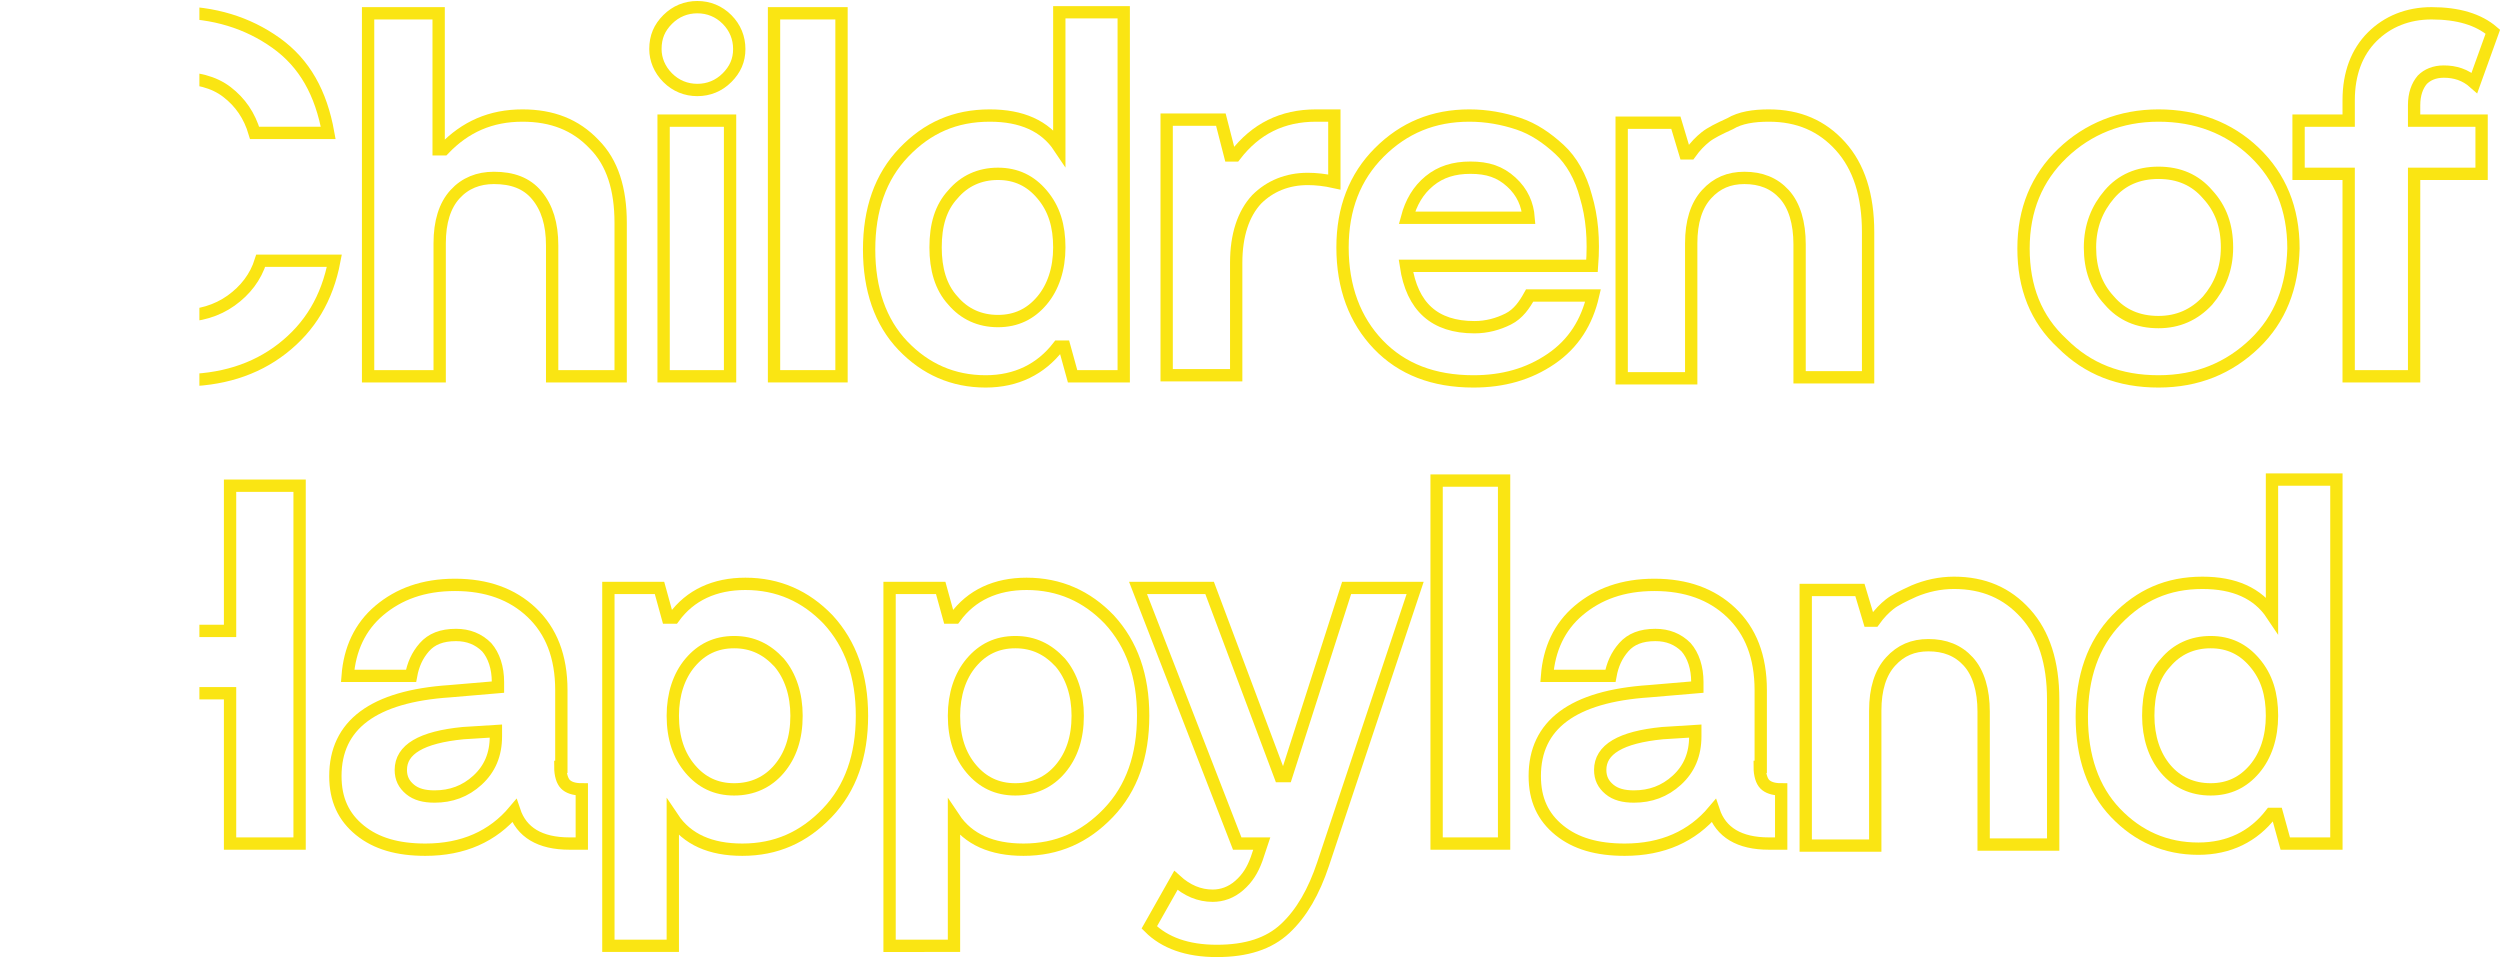 <?xml version="1.0" encoding="utf-8"?>
<!-- Generator: Adobe Illustrator 24.3.0, SVG Export Plug-In . SVG Version: 6.00 Build 0)  -->
<svg version="1.1" id="Laag_1" xmlns="http://www.w3.org/2000/svg" xmlns:xlink="http://www.w3.org/1999/xlink" x="0px" y="0px"
	 width="244.5px" height="93.6px" viewBox="0 0 244.5 93.6" style="enable-background:new 0 0 244.5 93.6;" xml:space="preserve">
<style type="text/css">
	.st0{clip-path:url(#SVGID_1_);}
	.st1{fill:none;stroke:#FAE513;stroke-width:1.205;stroke-miterlimit:10;}
	.st2{fill:none;stroke:#FAE513;stroke-width:0.804;stroke-miterlimit:10;}
</style>
<g>
	<defs>
		<rect id="SVGID_3_" x="19.5" y="-1.2" width="316.9" height="95.4"/>
	</defs>
	<clipPath id="SVGID_1_">
		<use xlink:href="#SVGID_3_"  style="overflow:visible;"/>
	</clipPath>
	<g class="st0">
		<path class="st1" d="M32.7,25.5c-0.7,3.7-2.4,6.5-5.1,8.6c-2.7,2.1-6,3.1-9.9,3.1c-5.2,0-9.4-1.7-12.5-5c-3.1-3.3-4.6-7.7-4.6-13
			c0-5.3,1.5-9.6,4.6-13c3-3.4,7-5,11.9-5c3.8,0,7.1,1,9.9,3s4.4,4.9,5.1,8.8h-7.2c-0.5-1.7-1.4-3-2.7-4c-1.3-1-3-1.4-5-1.4
			c-2.8,0-5.1,1.1-6.8,3.3c-1.7,2.2-2.5,5-2.5,8.4c0,3.5,0.9,6.3,2.6,8.4s4.1,3.2,7.1,3.2c1.9,0,3.6-0.5,5-1.5
			c1.4-1,2.4-2.3,2.9-3.9H32.7z"/>
		<path class="st1" d="M51.1,11.3c2.9,0,5.2,0.9,7,2.8c1.8,1.8,2.6,4.4,2.6,7.7v15H54V24c0-2.1-0.5-3.7-1.5-4.9s-2.4-1.7-4.2-1.7
			c-1.5,0-2.8,0.5-3.8,1.6c-1,1.1-1.5,2.7-1.5,4.8v13H36V1.3h6.9v13.3h0.5C45.5,12.4,48,11.3,51.1,11.3z"/>
		<path class="st1" d="M68.2,8.8c-1.1,0-2.1-0.4-2.9-1.2c-0.8-0.8-1.2-1.8-1.2-2.8c0-1.2,0.4-2.1,1.2-2.9c0.8-0.8,1.8-1.2,2.9-1.2
			c1.1,0,2.1,0.4,2.9,1.2s1.2,1.8,1.2,2.9c0,1.1-0.4,2-1.2,2.8C70.3,8.4,69.3,8.8,68.2,8.8z M71.4,11.8v25h-6.5v-25H71.4z"/>
		<path class="st1" d="M75.7,1.3h6.6v35.5h-6.6V1.3z"/>
		<path class="st1" d="M103.6,1.2h6.3v35.6h-5l-0.8-2.9h-0.6c-1.7,2.2-4.1,3.4-7.1,3.4c-3.2,0-5.9-1.2-8.1-3.5s-3.3-5.5-3.3-9.4
			c0-3.9,1.1-7.1,3.4-9.5c2.3-2.4,5-3.6,8.4-3.6c3.1,0,5.4,1,6.8,3.1V1.2z M93.2,29.4c1.1,1.3,2.6,2,4.4,2s3.2-0.7,4.3-2
			c1.1-1.3,1.7-3.1,1.7-5.2c0-2.1-0.5-3.8-1.7-5.2c-1.1-1.3-2.5-2-4.3-2s-3.3,0.7-4.4,2c-1.2,1.3-1.7,3-1.7,5.2
			C91.5,26.3,92,28.1,93.2,29.4z"/>
		<path class="st1" d="M128.7,11.3h1.8v6.5c-0.9-0.2-1.8-0.3-2.6-0.3c-2,0-3.7,0.7-5,2c-1.3,1.4-2,3.5-2,6.2v11h-6.8v-25h5.3
			l0.9,3.5h0.5C122.8,12.6,125.4,11.3,128.7,11.3z"/>
		<path class="st1" d="M149.6,28.9h6.2c-0.6,2.6-1.9,4.7-4.1,6.2s-4.7,2.2-7.6,2.2c-3.9,0-7-1.2-9.3-3.6c-2.3-2.4-3.5-5.6-3.5-9.5
			c0-3.8,1.2-6.9,3.6-9.3c2.4-2.4,5.3-3.6,8.8-3.6c1.7,0,3.3,0.3,4.8,0.8c1.5,0.5,2.8,1.4,4,2.5c1.2,1.1,2.1,2.7,2.6,4.6
			c0.6,2,0.8,4.2,0.6,6.8h-18.2c0.6,4,2.8,6,6.7,6c1.2,0,2.3-0.3,3.3-0.8S149.1,29.8,149.6,28.9z M143.8,16.4c-1.6,0-2.9,0.4-4,1.3
			c-1.1,0.9-1.8,2.1-2.2,3.6h11.9c-0.1-1.3-0.6-2.5-1.7-3.5S145.5,16.4,143.8,16.4z"/>
		<path class="st1" d="M173,11.3c2.9,0,5.2,1,7,3c1.8,2,2.7,4.8,2.7,8.4v14.2H176v-13c0-2.1-0.5-3.8-1.5-4.9c-1-1.1-2.3-1.6-3.9-1.6
			c-1.5,0-2.7,0.5-3.7,1.6c-1,1.1-1.5,2.7-1.5,4.8v13.2h-6.8v-25h5.3l0.9,3h0.5c0.5-0.7,1-1.2,1.5-1.6c0.5-0.4,1.3-0.8,2.4-1.3
			C170.2,11.5,171.5,11.3,173,11.3z"/>
		<path class="st1" d="M220.5,33.6c-2.5,2.4-5.6,3.7-9.4,3.7s-6.9-1.2-9.4-3.7c-2.6-2.4-3.8-5.5-3.8-9.3s1.3-6.9,3.8-9.3
			c2.5-2.4,5.7-3.7,9.4-3.7s6.9,1.2,9.4,3.6c2.5,2.4,3.8,5.5,3.8,9.4C224.2,28.1,223,31.2,220.5,33.6z M211.1,31.5
			c1.9,0,3.5-0.7,4.8-2.1c1.2-1.4,1.9-3.1,1.9-5.2c0-2.1-0.6-3.8-1.9-5.2c-1.2-1.4-2.8-2.1-4.8-2.1s-3.6,0.7-4.8,2.1
			c-1.2,1.4-1.9,3.1-1.9,5.2c0,2.1,0.6,3.8,1.9,5.2C207.5,30.8,209.1,31.5,211.1,31.5z"/>
		<path class="st1" d="M236.1,10.3v1.5h6.6V17h-6.6v19.8h-6.4V17h-4.9v-5.2h4.9v-2c0-2.6,0.8-4.7,2.3-6.2s3.5-2.3,5.8-2.3
			c2.6,0,4.6,0.6,6,1.8l-1.8,5c-0.9-0.8-1.9-1.1-3-1.1c-0.9,0-1.6,0.3-2.1,0.8C236.4,8.4,236.1,9.2,236.1,10.3z"/>
		<path class="st1" d="M22.5,47.5h6.8v35h-6.8V67.8H8.4v14.7H1.6v-35h6.8v14.2h14.1V47.5z"/>
		<path class="st1" d="M54.8,75c0,0.8,0.2,1.4,0.5,1.7c0.3,0.3,0.8,0.5,1.6,0.5v5.3h-1.2c-2.9,0-4.7-1.1-5.4-3.2
			c-2.1,2.5-5,3.8-8.7,3.8c-2.7,0-4.8-0.6-6.4-1.9c-1.6-1.3-2.4-3-2.4-5.3c0-5,3.7-7.8,11.2-8.3l4.7-0.4v-0.5c0-1.4-0.4-2.6-1.1-3.4
			c-0.8-0.8-1.8-1.2-3-1.2c-1.4,0-2.4,0.4-3.1,1.2c-0.7,0.8-1.1,1.7-1.3,2.8h-6.2c0.2-2.6,1.2-4.8,3.1-6.4c1.9-1.6,4.3-2.5,7.4-2.5
			c3.1,0,5.6,0.9,7.5,2.7c1.9,1.8,2.9,4.3,2.9,7.6V75z M42.5,77.9c1.6,0,3-0.5,4.2-1.6c1.2-1.1,1.8-2.5,1.8-4.3v-0.5l-3.2,0.2
			c-4.1,0.4-6.1,1.6-6.1,3.6c0,0.8,0.3,1.4,0.9,1.9C40.7,77.7,41.5,77.9,42.5,77.9z"/>
		<path class="st1" d="M72.9,57.1c3.2,0,5.9,1.2,8.1,3.5c2.2,2.4,3.3,5.5,3.3,9.4c0,3.9-1.1,7.1-3.4,9.5c-2.3,2.4-5,3.6-8.3,3.6
			c-3.1,0-5.4-1-6.8-3.1v12.5h-6.3v-35h5l0.8,2.9h0.6C67.5,58.2,69.9,57.1,72.9,57.1z M67.5,75.2c1.1,1.3,2.5,2,4.3,2
			c1.8,0,3.3-0.7,4.4-2c1.1-1.3,1.7-3,1.7-5.2c0-2.1-0.6-3.9-1.7-5.2c-1.2-1.3-2.6-2-4.4-2c-1.8,0-3.2,0.7-4.3,2
			c-1.1,1.3-1.7,3.1-1.7,5.2C65.8,72.2,66.4,73.9,67.5,75.2z"/>
		<path class="st1" d="M100.4,57.1c3.2,0,5.9,1.2,8.1,3.5c2.2,2.4,3.3,5.5,3.3,9.4c0,3.9-1.1,7.1-3.4,9.5c-2.3,2.4-5,3.6-8.3,3.6
			c-3.1,0-5.4-1-6.8-3.1v12.5H87v-35h5l0.8,2.9h0.6C95,58.2,97.4,57.1,100.4,57.1z M95,75.2c1.1,1.3,2.5,2,4.3,2
			c1.8,0,3.3-0.7,4.4-2c1.1-1.3,1.7-3,1.7-5.2c0-2.1-0.6-3.9-1.7-5.2c-1.2-1.3-2.6-2-4.4-2c-1.8,0-3.2,0.7-4.3,2
			c-1.1,1.3-1.7,3.1-1.7,5.2C93.3,72.2,93.9,73.9,95,75.2z"/>
		<path class="st1" d="M131.7,57.5h6.7l-9,27c-0.9,2.7-2.1,4.8-3.7,6.3c-1.6,1.5-3.8,2.2-6.7,2.2c-2.9,0-5.1-0.8-6.6-2.3l2.6-4.6
			c1.1,1,2.3,1.5,3.6,1.5c0.9,0,1.8-0.3,2.6-1c0.8-0.7,1.3-1.5,1.7-2.6l0.5-1.5H121l-9.7-25h7l6.9,18.4h0.6L131.7,57.5z"/>
		<path class="st1" d="M140.5,47h6.6v35.5h-6.6V47z"/>
		<path class="st1" d="M172.1,75c0,0.8,0.2,1.4,0.5,1.7c0.3,0.3,0.8,0.5,1.6,0.5v5.3H173c-2.9,0-4.7-1.1-5.4-3.2
			c-2.1,2.5-5,3.8-8.7,3.8c-2.7,0-4.8-0.6-6.4-1.9c-1.6-1.3-2.4-3-2.4-5.3c0-5,3.7-7.8,11.2-8.3l4.7-0.4v-0.5c0-1.4-0.4-2.6-1.1-3.4
			c-0.8-0.8-1.8-1.2-3-1.2c-1.4,0-2.4,0.4-3.1,1.2c-0.7,0.8-1.1,1.7-1.3,2.8h-6.2c0.2-2.6,1.2-4.8,3.1-6.4c1.9-1.6,4.3-2.5,7.4-2.5
			c3.1,0,5.6,0.9,7.5,2.7c1.9,1.8,2.9,4.3,2.9,7.6V75z M159.8,77.9c1.6,0,3-0.5,4.2-1.6c1.2-1.1,1.8-2.5,1.8-4.3v-0.5l-3.2,0.2
			c-4.1,0.4-6.1,1.6-6.1,3.6c0,0.8,0.3,1.4,0.9,1.9C158,77.7,158.8,77.9,159.8,77.9z"/>
		<path class="st1" d="M191.1,57c2.9,0,5.2,1,7,3c1.8,2,2.7,4.8,2.7,8.4v14.2h-6.8v-13c0-2.1-0.5-3.8-1.5-4.9
			c-1-1.1-2.3-1.6-3.9-1.6c-1.5,0-2.7,0.5-3.7,1.6c-1,1.1-1.5,2.7-1.5,4.8v13.2h-6.8v-25h5.3l0.9,3h0.5c0.5-0.7,1-1.2,1.5-1.6
			c0.5-0.4,1.3-0.8,2.4-1.3C188.4,57.3,189.7,57,191.1,57z"/>
		<path class="st1" d="M222.2,46.9h6.3v35.6h-5l-0.8-2.9h-0.6c-1.7,2.2-4.1,3.4-7.1,3.4c-3.2,0-5.9-1.2-8.1-3.5s-3.3-5.5-3.3-9.4
			c0-3.9,1.1-7.1,3.4-9.5c2.3-2.4,5-3.6,8.4-3.6c3.1,0,5.4,1,6.8,3.1V46.9z M211.8,75.2c1.1,1.3,2.6,2,4.4,2s3.2-0.7,4.3-2
			c1.1-1.3,1.7-3.1,1.7-5.2c0-2.1-0.5-3.8-1.7-5.2c-1.1-1.3-2.5-2-4.3-2s-3.3,0.7-4.4,2c-1.2,1.3-1.7,3-1.7,5.2
			C210.1,72.1,210.7,73.9,211.8,75.2z"/>
	</g>
	<g class="st0">
		<path class="st2" d="M44.2,145"/>
		<path class="st2" d="M171.8,145"/>
	</g>
</g>
</svg>
